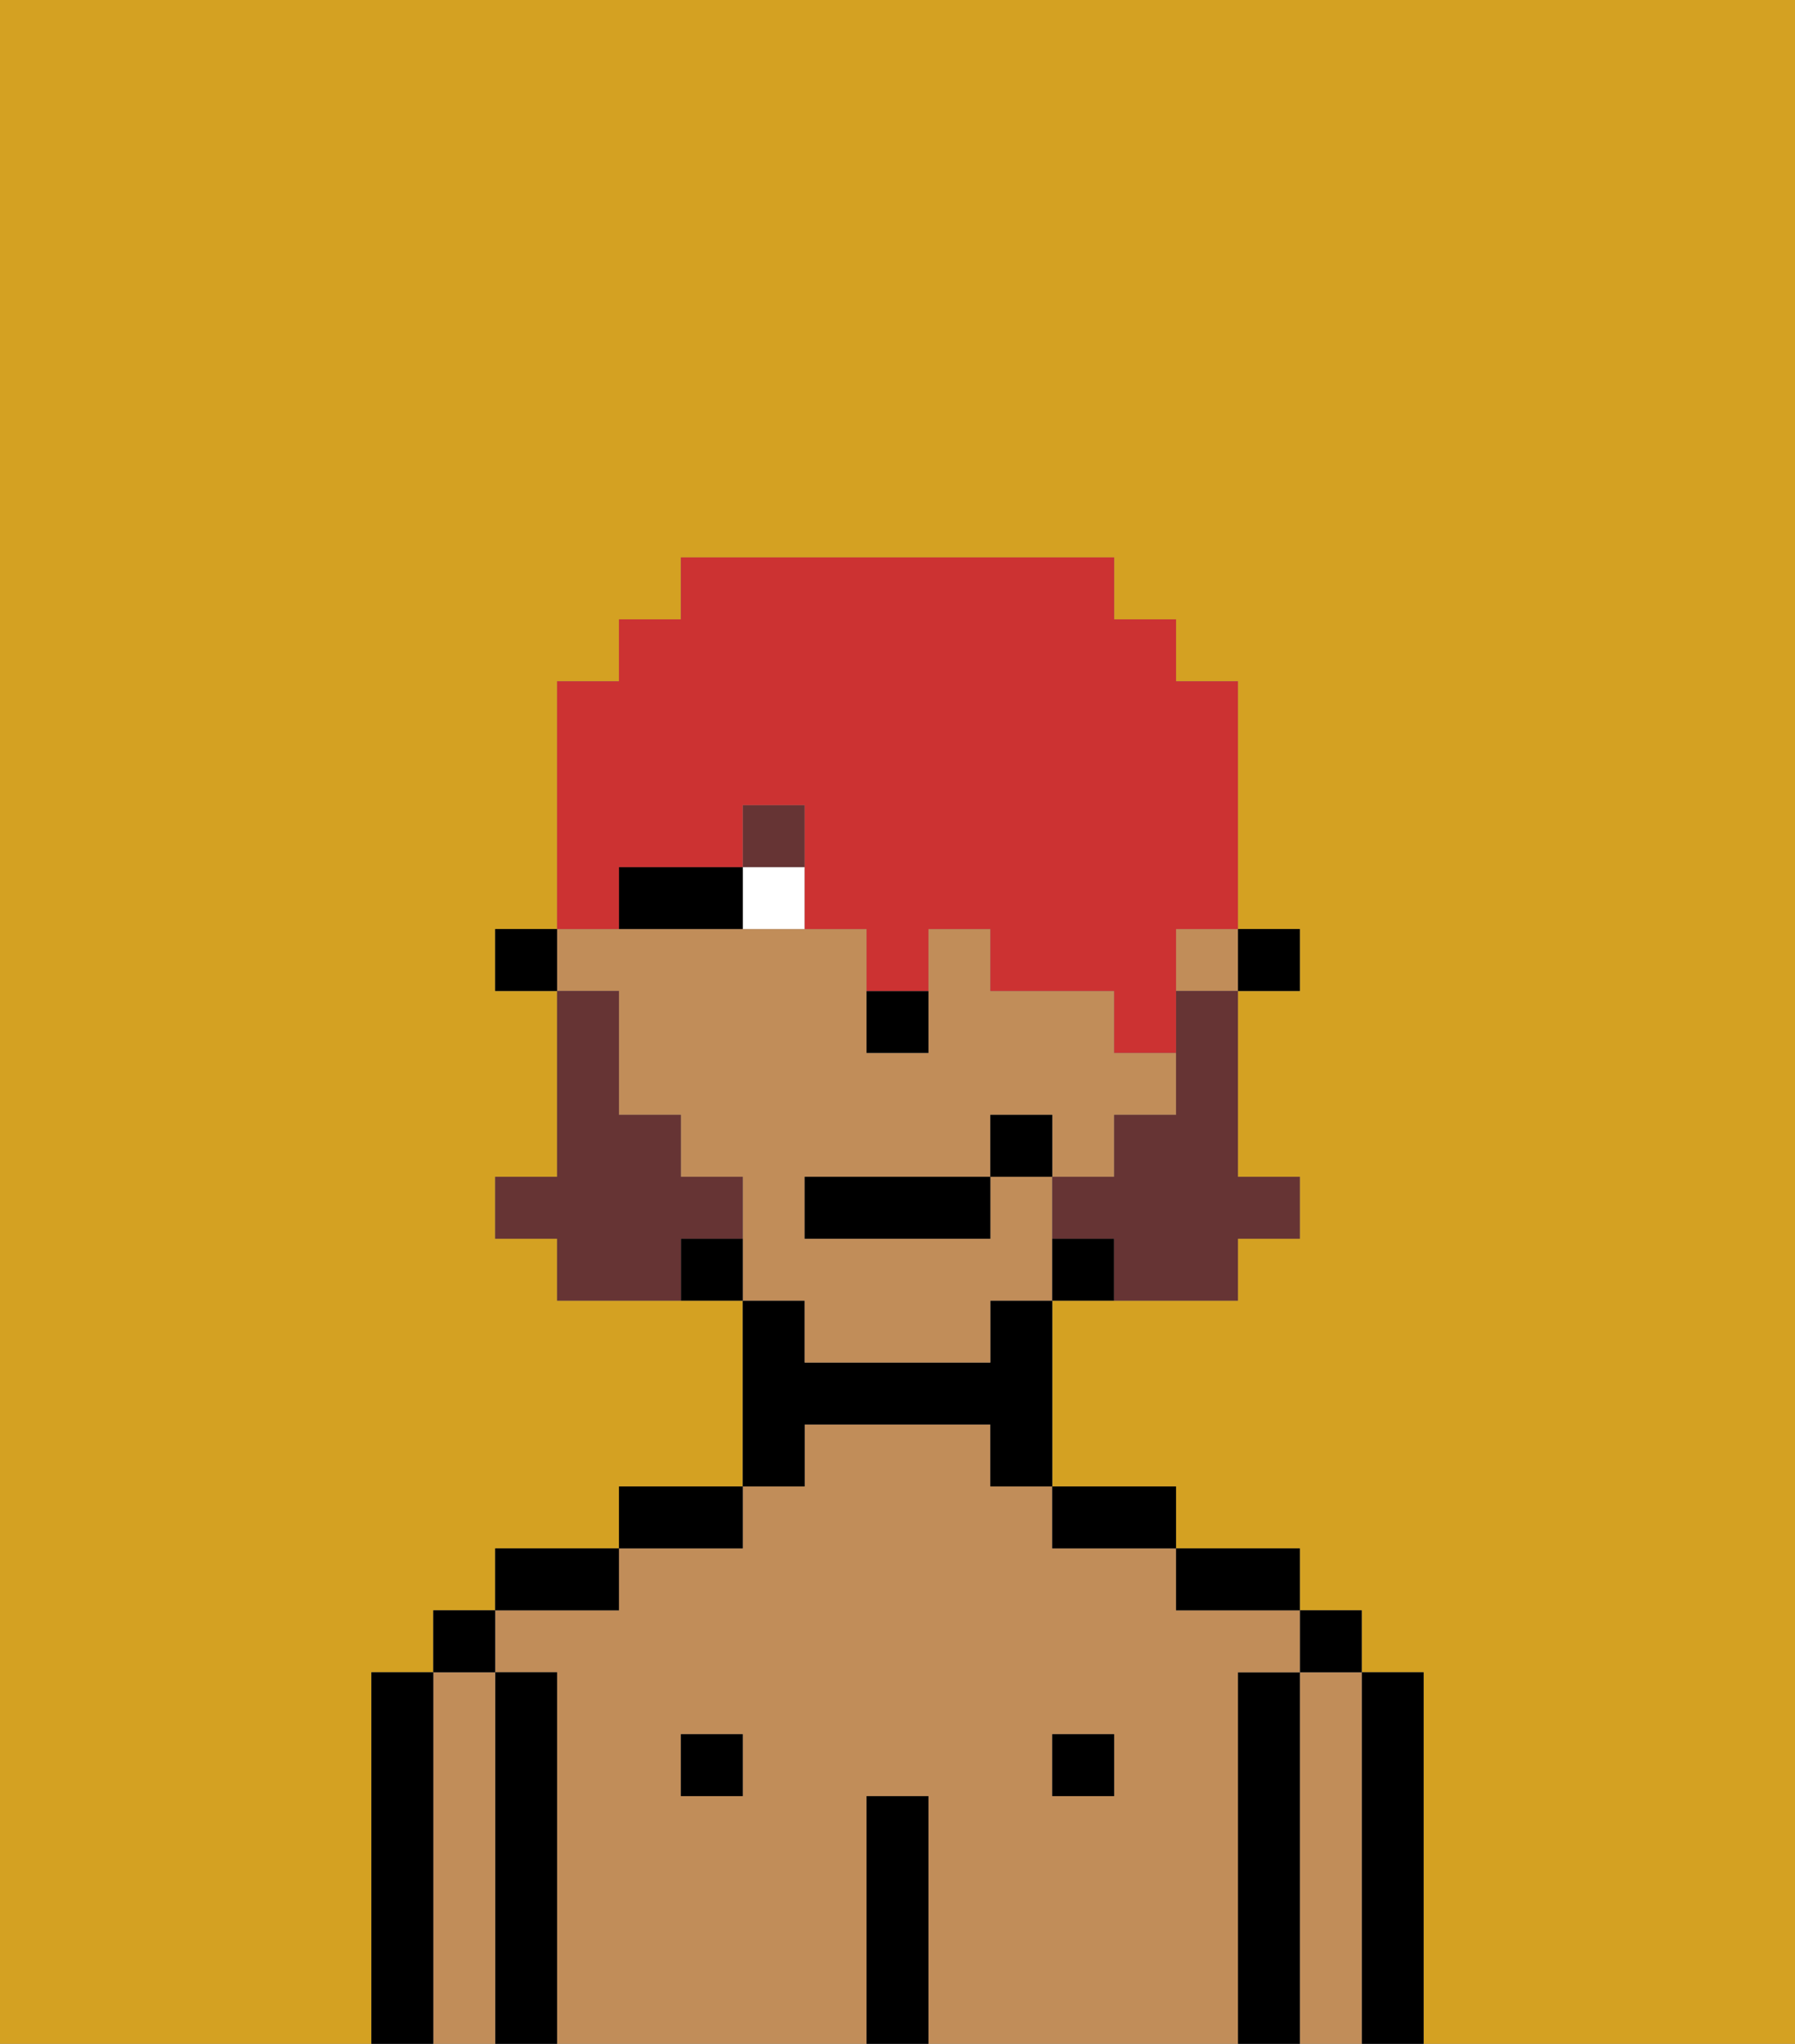 <svg xmlns="http://www.w3.org/2000/svg" viewBox="0 0 29 33"><rect x="0" y="0" width="29" height="33" fill="#808080" stroke="none"/><defs><style>polygon,rect,path{shape-rendering:crispedges;}.hb193-1{fill:#d4a122;}.hb193-2{fill:#000000;}.hb193-3{fill:#c18d59;}.hb193-4{fill:#ffffff;}.hb193-5{fill:#663434;}.hb193-6{fill:#663434;}.hb193-7{fill:#cc3232;}</style></defs><path class="hb193-1" d="M6,32V27H7V26H8V25h2V24h2V21H9V20H8V19H9V16H8V15H9V11h1V10h1V9h7v1h1v1h1v4h1v1H20v3h1v1H20v1H17v3h2v1h2v1h1v1h1v6h6V0H0V33H6Z"/><path class="hb193-2" d="M23,27H22v6h1V27Z"/><path class="hb193-3" d="M22,27H21v6h1V27Z"/><rect class="hb193-2" x="21" y="26" width="1" height="1"/><path class="hb193-2" d="M21,27H20v6h1V27Z"/><path class="hb193-3" d="M20,27h1V26H19V25H17V24H16V23H13v1H12v1H10v1H8v1H9v6h5V29h1v4h5V27Zm-8,2H11V28h1Zm6,0H17V28h1Z"/><path class="hb193-2" d="M20,26h1V25H19v1Z"/><rect class="hb193-2" x="17" y="28" width="1" height="1"/><path class="hb193-2" d="M18,25h1V24H17v1Z"/><path class="hb193-2" d="M15,29H14v4h1V29Z"/><path class="hb193-2" d="M13,23h3v1h1V21H16v1H13V21H12v3h1Z"/><rect class="hb193-2" x="11" y="28" width="1" height="1"/><path class="hb193-2" d="M12,24H10v1h2Z"/><path class="hb193-2" d="M10,25H8v1h2Z"/><path class="hb193-2" d="M9,27H8v6H9V27Z"/><path class="hb193-3" d="M8,27H7v6H8V27Z"/><rect class="hb193-2" x="7" y="26" width="1" height="1"/><path class="hb193-2" d="M7,27H6v6H7V27Z"/><rect class="hb193-2" x="20" y="15" width="1" height="1"/><rect class="hb193-3" x="19" y="15" width="1" height="1"/><path class="hb193-3" d="M13,22h3V21h1V19H16v1H13V19h3V18h1v1h1V18h1V17H18V16H16V15H15v2H14V15H9v1h1v2h1v1h1v2h1Z"/><path class="hb193-2" d="M17,20v1h1V20Z"/><path class="hb193-2" d="M11,20v1h1V20Z"/><rect class="hb193-2" x="8" y="15" width="1" height="1"/><path class="hb193-2" d="M14,17h1V16H14Z"/><path class="hb193-4" d="M12,14v1h1V14Z"/><path class="hb193-2" d="M11,14H10v1h2V14Z"/><rect class="hb193-5" x="12" y="13" width="1" height="1"/><path class="hb193-6" d="M19,17v1H18v1H17v1h1v1h2V20h1V19H20V16H19Z"/><path class="hb193-6" d="M12,20V19H11V18H10V16H9v3H8v1H9v1h2V20Z"/><rect class="hb193-2" x="13" y="19" width="3" height="1"/><rect class="hb193-2" x="16" y="18" width="1" height="1"/><path class="hb193-7" d="M10,14h2V13h1v2h1v1h1V15h1v1h2v1h1V15h1V11H19V10H18V9H11v1H10v1H9v4h1Z"/></svg>